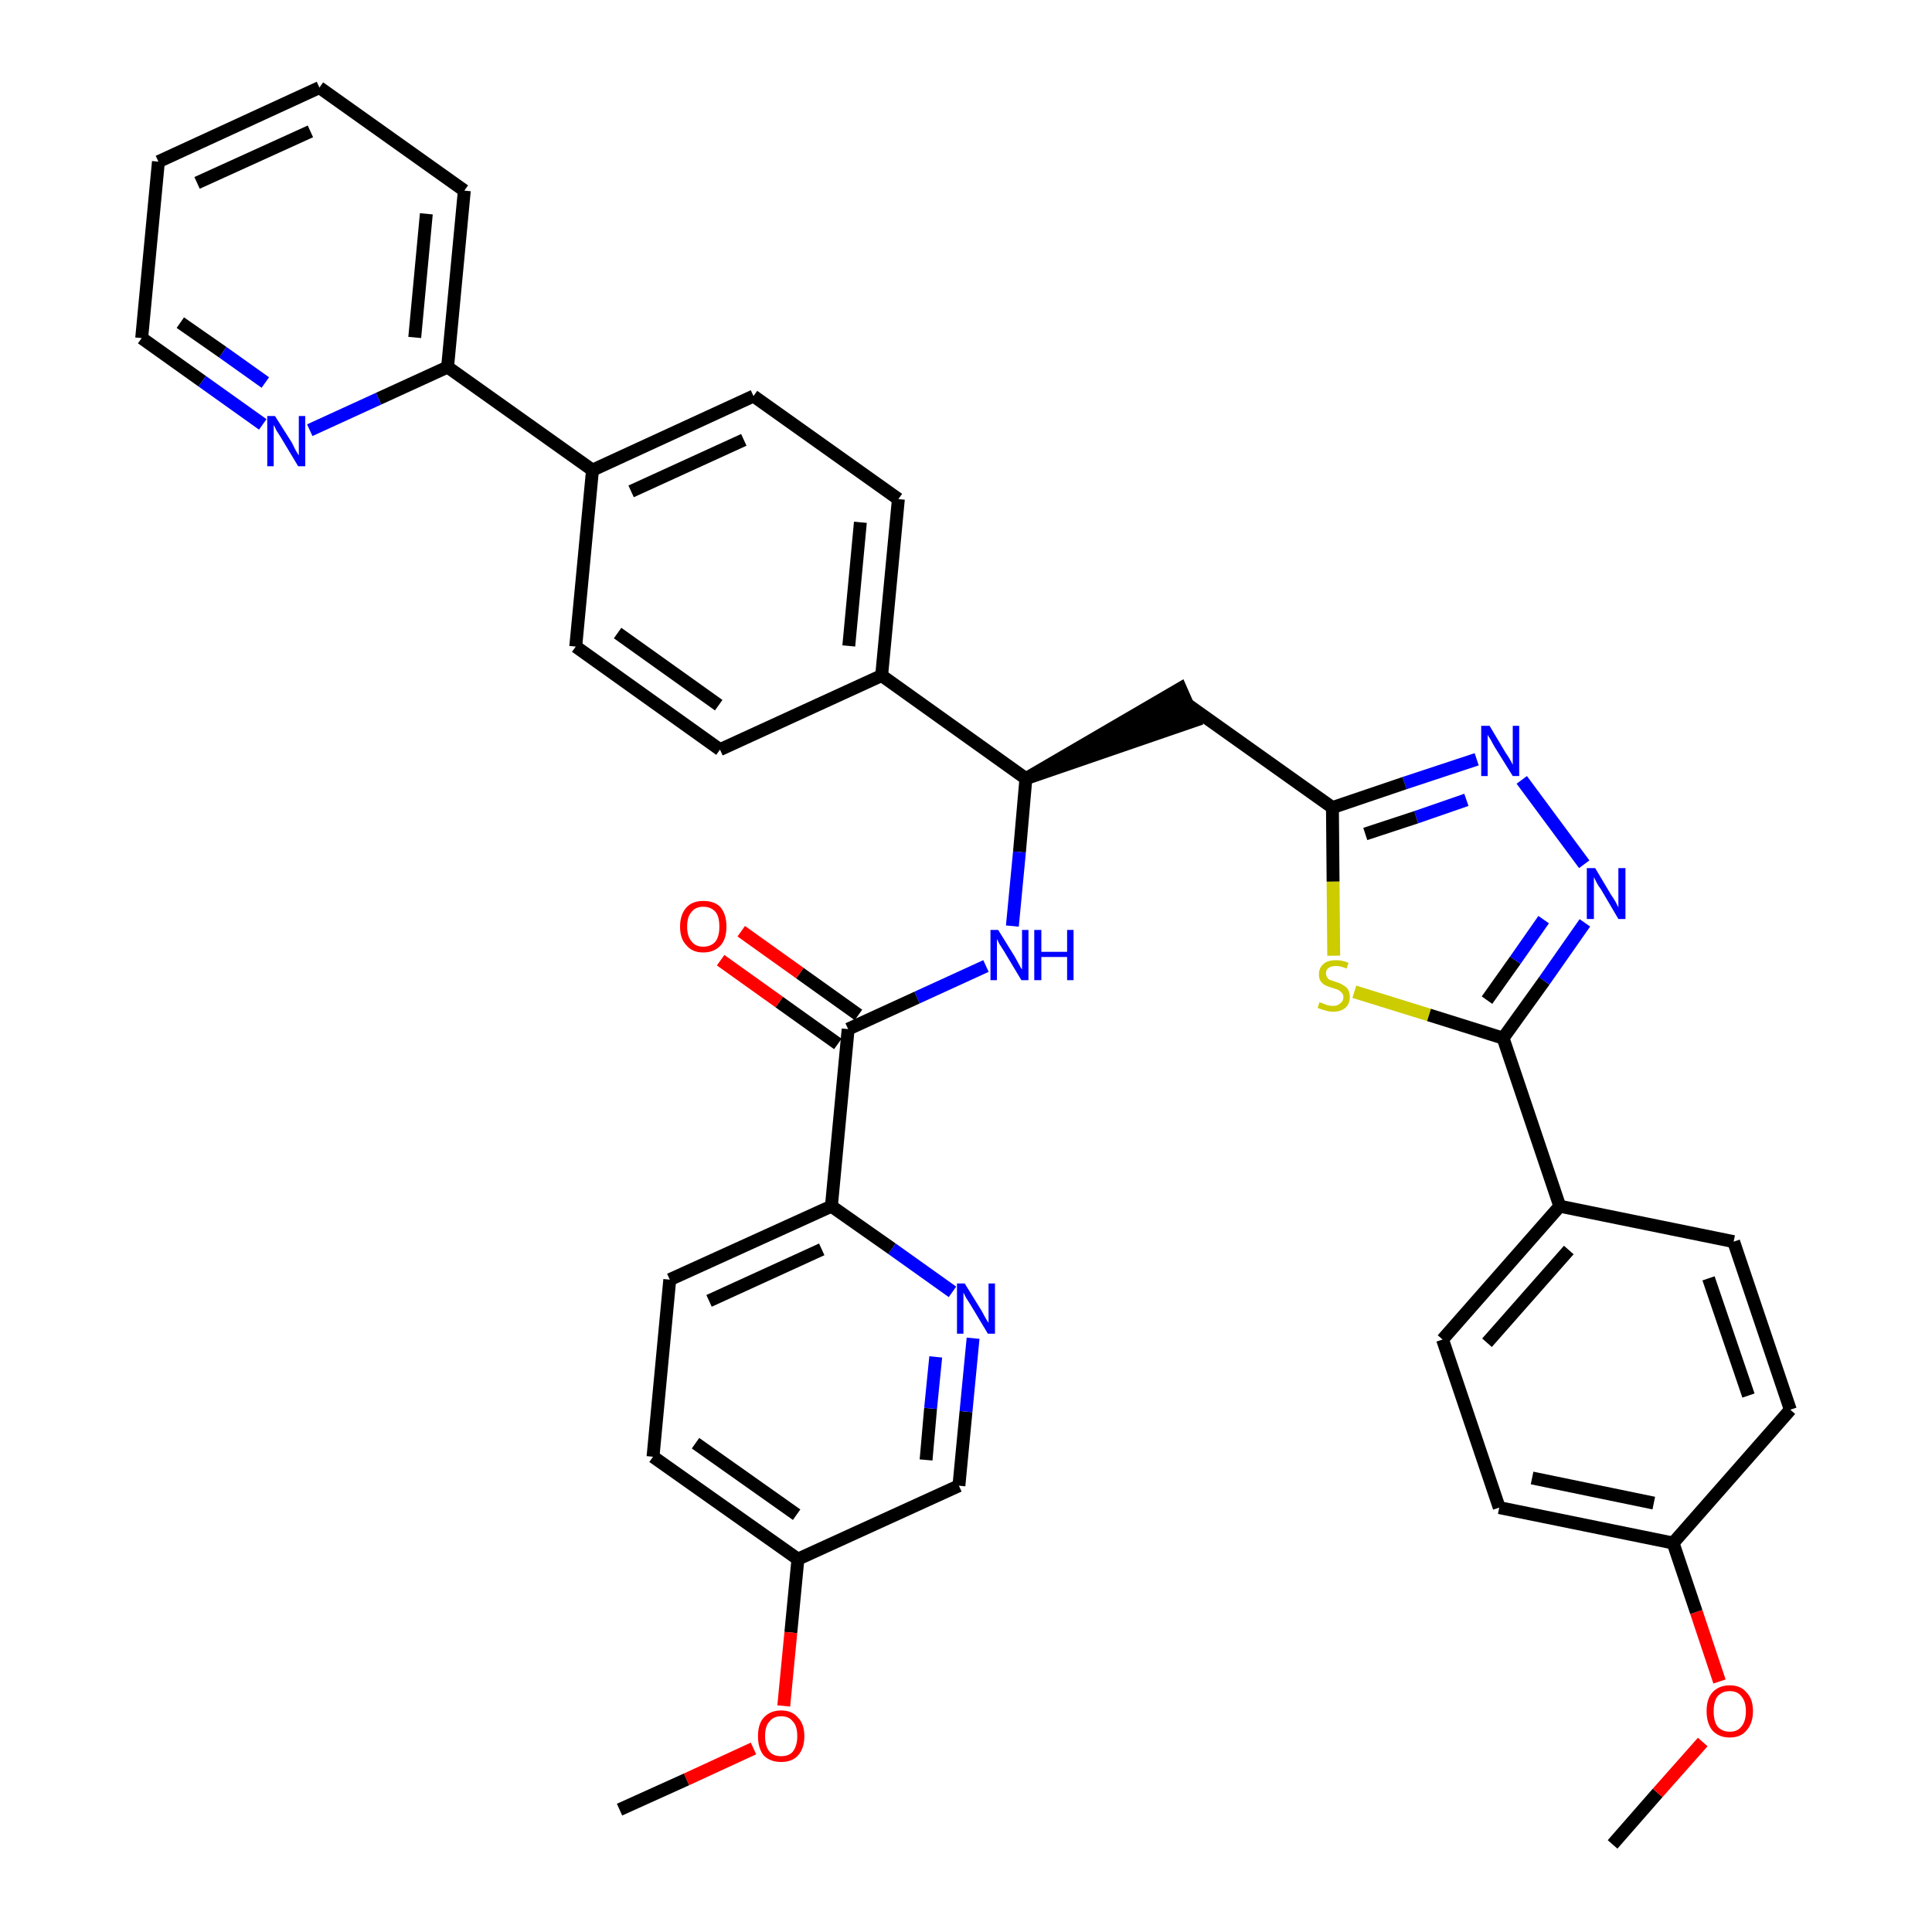 <?xml version='1.0' encoding='iso-8859-1'?>
<svg version='1.1' baseProfile='full'
              xmlns='http://www.w3.org/2000/svg'
                      xmlns:rdkit='http://www.rdkit.org/xml'
                      xmlns:xlink='http://www.w3.org/1999/xlink'
                  xml:space='preserve'
width='300px' height='300px' viewBox='0 0 300 300'>
<!-- END OF HEADER -->
<path class='bond-0 atom-0 atom-1' d='M 250.4,286.4 L 257.4,278.4' style='fill:none;fill-rule:evenodd;stroke:#000000;stroke-width:2.0px;stroke-linecap:butt;stroke-linejoin:miter;stroke-opacity:1' />
<path class='bond-0 atom-0 atom-1' d='M 257.4,278.4 L 264.4,270.5' style='fill:none;fill-rule:evenodd;stroke:#FF0000;stroke-width:2.0px;stroke-linecap:butt;stroke-linejoin:miter;stroke-opacity:1' />
<path class='bond-1 atom-1 atom-2' d='M 267.0,261.1 L 263.4,250.3' style='fill:none;fill-rule:evenodd;stroke:#FF0000;stroke-width:2.0px;stroke-linecap:butt;stroke-linejoin:miter;stroke-opacity:1' />
<path class='bond-1 atom-1 atom-2' d='M 263.4,250.3 L 259.8,239.6' style='fill:none;fill-rule:evenodd;stroke:#000000;stroke-width:2.0px;stroke-linecap:butt;stroke-linejoin:miter;stroke-opacity:1' />
<path class='bond-2 atom-2 atom-3' d='M 259.8,239.6 L 232.8,234.1' style='fill:none;fill-rule:evenodd;stroke:#000000;stroke-width:2.0px;stroke-linecap:butt;stroke-linejoin:miter;stroke-opacity:1' />
<path class='bond-2 atom-2 atom-3' d='M 256.8,233.4 L 237.9,229.5' style='fill:none;fill-rule:evenodd;stroke:#000000;stroke-width:2.0px;stroke-linecap:butt;stroke-linejoin:miter;stroke-opacity:1' />
<path class='bond-37 atom-37 atom-2' d='M 278.0,218.9 L 259.8,239.6' style='fill:none;fill-rule:evenodd;stroke:#000000;stroke-width:2.0px;stroke-linecap:butt;stroke-linejoin:miter;stroke-opacity:1' />
<path class='bond-3 atom-3 atom-4' d='M 232.8,234.1 L 224.0,208.0' style='fill:none;fill-rule:evenodd;stroke:#000000;stroke-width:2.0px;stroke-linecap:butt;stroke-linejoin:miter;stroke-opacity:1' />
<path class='bond-4 atom-4 atom-5' d='M 224.0,208.0 L 242.2,187.3' style='fill:none;fill-rule:evenodd;stroke:#000000;stroke-width:2.0px;stroke-linecap:butt;stroke-linejoin:miter;stroke-opacity:1' />
<path class='bond-4 atom-4 atom-5' d='M 230.9,208.5 L 243.6,194.1' style='fill:none;fill-rule:evenodd;stroke:#000000;stroke-width:2.0px;stroke-linecap:butt;stroke-linejoin:miter;stroke-opacity:1' />
<path class='bond-5 atom-5 atom-6' d='M 242.2,187.3 L 233.4,161.2' style='fill:none;fill-rule:evenodd;stroke:#000000;stroke-width:2.0px;stroke-linecap:butt;stroke-linejoin:miter;stroke-opacity:1' />
<path class='bond-35 atom-5 atom-36' d='M 242.2,187.3 L 269.2,192.8' style='fill:none;fill-rule:evenodd;stroke:#000000;stroke-width:2.0px;stroke-linecap:butt;stroke-linejoin:miter;stroke-opacity:1' />
<path class='bond-6 atom-6 atom-7' d='M 233.4,161.2 L 239.8,152.3' style='fill:none;fill-rule:evenodd;stroke:#000000;stroke-width:2.0px;stroke-linecap:butt;stroke-linejoin:miter;stroke-opacity:1' />
<path class='bond-6 atom-6 atom-7' d='M 239.8,152.3 L 246.1,143.3' style='fill:none;fill-rule:evenodd;stroke:#0000FF;stroke-width:2.0px;stroke-linecap:butt;stroke-linejoin:miter;stroke-opacity:1' />
<path class='bond-6 atom-6 atom-7' d='M 230.9,155.3 L 235.3,149.1' style='fill:none;fill-rule:evenodd;stroke:#000000;stroke-width:2.0px;stroke-linecap:butt;stroke-linejoin:miter;stroke-opacity:1' />
<path class='bond-6 atom-6 atom-7' d='M 235.3,149.1 L 239.7,142.8' style='fill:none;fill-rule:evenodd;stroke:#0000FF;stroke-width:2.0px;stroke-linecap:butt;stroke-linejoin:miter;stroke-opacity:1' />
<path class='bond-38 atom-35 atom-6' d='M 210.3,154.0 L 221.9,157.6' style='fill:none;fill-rule:evenodd;stroke:#CCCC00;stroke-width:2.0px;stroke-linecap:butt;stroke-linejoin:miter;stroke-opacity:1' />
<path class='bond-38 atom-35 atom-6' d='M 221.9,157.6 L 233.4,161.2' style='fill:none;fill-rule:evenodd;stroke:#000000;stroke-width:2.0px;stroke-linecap:butt;stroke-linejoin:miter;stroke-opacity:1' />
<path class='bond-7 atom-7 atom-8' d='M 246.0,134.2 L 236.3,121.1' style='fill:none;fill-rule:evenodd;stroke:#0000FF;stroke-width:2.0px;stroke-linecap:butt;stroke-linejoin:miter;stroke-opacity:1' />
<path class='bond-8 atom-8 atom-9' d='M 229.3,117.9 L 218.1,121.6' style='fill:none;fill-rule:evenodd;stroke:#0000FF;stroke-width:2.0px;stroke-linecap:butt;stroke-linejoin:miter;stroke-opacity:1' />
<path class='bond-8 atom-8 atom-9' d='M 218.1,121.6 L 206.9,125.4' style='fill:none;fill-rule:evenodd;stroke:#000000;stroke-width:2.0px;stroke-linecap:butt;stroke-linejoin:miter;stroke-opacity:1' />
<path class='bond-8 atom-8 atom-9' d='M 227.7,124.2 L 219.9,126.9' style='fill:none;fill-rule:evenodd;stroke:#0000FF;stroke-width:2.0px;stroke-linecap:butt;stroke-linejoin:miter;stroke-opacity:1' />
<path class='bond-8 atom-8 atom-9' d='M 219.9,126.9 L 212.0,129.5' style='fill:none;fill-rule:evenodd;stroke:#000000;stroke-width:2.0px;stroke-linecap:butt;stroke-linejoin:miter;stroke-opacity:1' />
<path class='bond-9 atom-9 atom-10' d='M 206.9,125.4 L 184.4,109.4' style='fill:none;fill-rule:evenodd;stroke:#000000;stroke-width:2.0px;stroke-linecap:butt;stroke-linejoin:miter;stroke-opacity:1' />
<path class='bond-34 atom-9 atom-35' d='M 206.9,125.4 L 207.0,136.9' style='fill:none;fill-rule:evenodd;stroke:#000000;stroke-width:2.0px;stroke-linecap:butt;stroke-linejoin:miter;stroke-opacity:1' />
<path class='bond-34 atom-9 atom-35' d='M 207.0,136.9 L 207.1,148.4' style='fill:none;fill-rule:evenodd;stroke:#CCCC00;stroke-width:2.0px;stroke-linecap:butt;stroke-linejoin:miter;stroke-opacity:1' />
<path class='bond-10 atom-11 atom-10' d='M 159.3,120.9 L 185.5,111.9 L 183.3,106.9 Z' style='fill:#000000;fill-rule:evenodd;fill-opacity:1;stroke:#000000;stroke-width:2.0px;stroke-linecap:butt;stroke-linejoin:miter;stroke-opacity:1;' />
<path class='bond-11 atom-11 atom-12' d='M 159.3,120.9 L 158.3,132.3' style='fill:none;fill-rule:evenodd;stroke:#000000;stroke-width:2.0px;stroke-linecap:butt;stroke-linejoin:miter;stroke-opacity:1' />
<path class='bond-11 atom-11 atom-12' d='M 158.3,132.3 L 157.2,143.8' style='fill:none;fill-rule:evenodd;stroke:#0000FF;stroke-width:2.0px;stroke-linecap:butt;stroke-linejoin:miter;stroke-opacity:1' />
<path class='bond-22 atom-11 atom-23' d='M 159.3,120.9 L 136.9,104.9' style='fill:none;fill-rule:evenodd;stroke:#000000;stroke-width:2.0px;stroke-linecap:butt;stroke-linejoin:miter;stroke-opacity:1' />
<path class='bond-12 atom-12 atom-13' d='M 153.1,150.0 L 142.4,154.9' style='fill:none;fill-rule:evenodd;stroke:#0000FF;stroke-width:2.0px;stroke-linecap:butt;stroke-linejoin:miter;stroke-opacity:1' />
<path class='bond-12 atom-12 atom-13' d='M 142.4,154.9 L 131.7,159.8' style='fill:none;fill-rule:evenodd;stroke:#000000;stroke-width:2.0px;stroke-linecap:butt;stroke-linejoin:miter;stroke-opacity:1' />
<path class='bond-13 atom-13 atom-14' d='M 133.3,157.6 L 124.2,151.1' style='fill:none;fill-rule:evenodd;stroke:#000000;stroke-width:2.0px;stroke-linecap:butt;stroke-linejoin:miter;stroke-opacity:1' />
<path class='bond-13 atom-13 atom-14' d='M 124.2,151.1 L 115.1,144.6' style='fill:none;fill-rule:evenodd;stroke:#FF0000;stroke-width:2.0px;stroke-linecap:butt;stroke-linejoin:miter;stroke-opacity:1' />
<path class='bond-13 atom-13 atom-14' d='M 130.1,162.1 L 121.0,155.6' style='fill:none;fill-rule:evenodd;stroke:#000000;stroke-width:2.0px;stroke-linecap:butt;stroke-linejoin:miter;stroke-opacity:1' />
<path class='bond-13 atom-13 atom-14' d='M 121.0,155.6 L 111.9,149.1' style='fill:none;fill-rule:evenodd;stroke:#FF0000;stroke-width:2.0px;stroke-linecap:butt;stroke-linejoin:miter;stroke-opacity:1' />
<path class='bond-14 atom-13 atom-15' d='M 131.7,159.8 L 129.1,187.3' style='fill:none;fill-rule:evenodd;stroke:#000000;stroke-width:2.0px;stroke-linecap:butt;stroke-linejoin:miter;stroke-opacity:1' />
<path class='bond-15 atom-15 atom-16' d='M 129.1,187.3 L 104.0,198.7' style='fill:none;fill-rule:evenodd;stroke:#000000;stroke-width:2.0px;stroke-linecap:butt;stroke-linejoin:miter;stroke-opacity:1' />
<path class='bond-15 atom-15 atom-16' d='M 127.6,194.0 L 110.1,202.0' style='fill:none;fill-rule:evenodd;stroke:#000000;stroke-width:2.0px;stroke-linecap:butt;stroke-linejoin:miter;stroke-opacity:1' />
<path class='bond-39 atom-22 atom-15' d='M 147.9,200.6 L 138.5,193.9' style='fill:none;fill-rule:evenodd;stroke:#0000FF;stroke-width:2.0px;stroke-linecap:butt;stroke-linejoin:miter;stroke-opacity:1' />
<path class='bond-39 atom-22 atom-15' d='M 138.5,193.9 L 129.1,187.3' style='fill:none;fill-rule:evenodd;stroke:#000000;stroke-width:2.0px;stroke-linecap:butt;stroke-linejoin:miter;stroke-opacity:1' />
<path class='bond-16 atom-16 atom-17' d='M 104.0,198.7 L 101.4,226.2' style='fill:none;fill-rule:evenodd;stroke:#000000;stroke-width:2.0px;stroke-linecap:butt;stroke-linejoin:miter;stroke-opacity:1' />
<path class='bond-17 atom-17 atom-18' d='M 101.4,226.2 L 123.9,242.1' style='fill:none;fill-rule:evenodd;stroke:#000000;stroke-width:2.0px;stroke-linecap:butt;stroke-linejoin:miter;stroke-opacity:1' />
<path class='bond-17 atom-17 atom-18' d='M 108.0,224.1 L 123.7,235.2' style='fill:none;fill-rule:evenodd;stroke:#000000;stroke-width:2.0px;stroke-linecap:butt;stroke-linejoin:miter;stroke-opacity:1' />
<path class='bond-18 atom-18 atom-19' d='M 123.9,242.1 L 122.8,253.5' style='fill:none;fill-rule:evenodd;stroke:#000000;stroke-width:2.0px;stroke-linecap:butt;stroke-linejoin:miter;stroke-opacity:1' />
<path class='bond-18 atom-18 atom-19' d='M 122.8,253.5 L 121.7,264.9' style='fill:none;fill-rule:evenodd;stroke:#FF0000;stroke-width:2.0px;stroke-linecap:butt;stroke-linejoin:miter;stroke-opacity:1' />
<path class='bond-20 atom-18 atom-21' d='M 123.9,242.1 L 148.9,230.7' style='fill:none;fill-rule:evenodd;stroke:#000000;stroke-width:2.0px;stroke-linecap:butt;stroke-linejoin:miter;stroke-opacity:1' />
<path class='bond-19 atom-19 atom-20' d='M 117.0,271.5 L 106.6,276.3' style='fill:none;fill-rule:evenodd;stroke:#FF0000;stroke-width:2.0px;stroke-linecap:butt;stroke-linejoin:miter;stroke-opacity:1' />
<path class='bond-19 atom-19 atom-20' d='M 106.6,276.3 L 96.2,281.0' style='fill:none;fill-rule:evenodd;stroke:#000000;stroke-width:2.0px;stroke-linecap:butt;stroke-linejoin:miter;stroke-opacity:1' />
<path class='bond-21 atom-21 atom-22' d='M 148.9,230.7 L 150.0,219.2' style='fill:none;fill-rule:evenodd;stroke:#000000;stroke-width:2.0px;stroke-linecap:butt;stroke-linejoin:miter;stroke-opacity:1' />
<path class='bond-21 atom-21 atom-22' d='M 150.0,219.2 L 151.1,207.8' style='fill:none;fill-rule:evenodd;stroke:#0000FF;stroke-width:2.0px;stroke-linecap:butt;stroke-linejoin:miter;stroke-opacity:1' />
<path class='bond-21 atom-21 atom-22' d='M 143.8,226.7 L 144.5,218.7' style='fill:none;fill-rule:evenodd;stroke:#000000;stroke-width:2.0px;stroke-linecap:butt;stroke-linejoin:miter;stroke-opacity:1' />
<path class='bond-21 atom-21 atom-22' d='M 144.5,218.7 L 145.3,210.7' style='fill:none;fill-rule:evenodd;stroke:#0000FF;stroke-width:2.0px;stroke-linecap:butt;stroke-linejoin:miter;stroke-opacity:1' />
<path class='bond-23 atom-23 atom-24' d='M 136.9,104.9 L 139.5,77.5' style='fill:none;fill-rule:evenodd;stroke:#000000;stroke-width:2.0px;stroke-linecap:butt;stroke-linejoin:miter;stroke-opacity:1' />
<path class='bond-23 atom-23 atom-24' d='M 131.8,100.3 L 133.6,81.1' style='fill:none;fill-rule:evenodd;stroke:#000000;stroke-width:2.0px;stroke-linecap:butt;stroke-linejoin:miter;stroke-opacity:1' />
<path class='bond-40 atom-34 atom-23' d='M 111.8,116.4 L 136.9,104.9' style='fill:none;fill-rule:evenodd;stroke:#000000;stroke-width:2.0px;stroke-linecap:butt;stroke-linejoin:miter;stroke-opacity:1' />
<path class='bond-24 atom-24 atom-25' d='M 139.5,77.5 L 117.0,61.5' style='fill:none;fill-rule:evenodd;stroke:#000000;stroke-width:2.0px;stroke-linecap:butt;stroke-linejoin:miter;stroke-opacity:1' />
<path class='bond-25 atom-25 atom-26' d='M 117.0,61.5 L 92.0,73.0' style='fill:none;fill-rule:evenodd;stroke:#000000;stroke-width:2.0px;stroke-linecap:butt;stroke-linejoin:miter;stroke-opacity:1' />
<path class='bond-25 atom-25 atom-26' d='M 115.5,68.3 L 98.0,76.3' style='fill:none;fill-rule:evenodd;stroke:#000000;stroke-width:2.0px;stroke-linecap:butt;stroke-linejoin:miter;stroke-opacity:1' />
<path class='bond-26 atom-26 atom-27' d='M 92.0,73.0 L 69.5,57.0' style='fill:none;fill-rule:evenodd;stroke:#000000;stroke-width:2.0px;stroke-linecap:butt;stroke-linejoin:miter;stroke-opacity:1' />
<path class='bond-32 atom-26 atom-33' d='M 92.0,73.0 L 89.4,100.4' style='fill:none;fill-rule:evenodd;stroke:#000000;stroke-width:2.0px;stroke-linecap:butt;stroke-linejoin:miter;stroke-opacity:1' />
<path class='bond-27 atom-27 atom-28' d='M 69.5,57.0 L 72.1,29.6' style='fill:none;fill-rule:evenodd;stroke:#000000;stroke-width:2.0px;stroke-linecap:butt;stroke-linejoin:miter;stroke-opacity:1' />
<path class='bond-27 atom-27 atom-28' d='M 64.4,52.4 L 66.2,33.2' style='fill:none;fill-rule:evenodd;stroke:#000000;stroke-width:2.0px;stroke-linecap:butt;stroke-linejoin:miter;stroke-opacity:1' />
<path class='bond-41 atom-32 atom-27' d='M 48.1,66.8 L 58.8,61.9' style='fill:none;fill-rule:evenodd;stroke:#0000FF;stroke-width:2.0px;stroke-linecap:butt;stroke-linejoin:miter;stroke-opacity:1' />
<path class='bond-41 atom-32 atom-27' d='M 58.8,61.9 L 69.5,57.0' style='fill:none;fill-rule:evenodd;stroke:#000000;stroke-width:2.0px;stroke-linecap:butt;stroke-linejoin:miter;stroke-opacity:1' />
<path class='bond-28 atom-28 atom-29' d='M 72.1,29.6 L 49.6,13.6' style='fill:none;fill-rule:evenodd;stroke:#000000;stroke-width:2.0px;stroke-linecap:butt;stroke-linejoin:miter;stroke-opacity:1' />
<path class='bond-29 atom-29 atom-30' d='M 49.6,13.6 L 24.6,25.1' style='fill:none;fill-rule:evenodd;stroke:#000000;stroke-width:2.0px;stroke-linecap:butt;stroke-linejoin:miter;stroke-opacity:1' />
<path class='bond-29 atom-29 atom-30' d='M 48.2,20.4 L 30.6,28.4' style='fill:none;fill-rule:evenodd;stroke:#000000;stroke-width:2.0px;stroke-linecap:butt;stroke-linejoin:miter;stroke-opacity:1' />
<path class='bond-30 atom-30 atom-31' d='M 24.6,25.1 L 22.0,52.5' style='fill:none;fill-rule:evenodd;stroke:#000000;stroke-width:2.0px;stroke-linecap:butt;stroke-linejoin:miter;stroke-opacity:1' />
<path class='bond-31 atom-31 atom-32' d='M 22.0,52.5 L 31.4,59.2' style='fill:none;fill-rule:evenodd;stroke:#000000;stroke-width:2.0px;stroke-linecap:butt;stroke-linejoin:miter;stroke-opacity:1' />
<path class='bond-31 atom-31 atom-32' d='M 31.4,59.2 L 40.8,65.9' style='fill:none;fill-rule:evenodd;stroke:#0000FF;stroke-width:2.0px;stroke-linecap:butt;stroke-linejoin:miter;stroke-opacity:1' />
<path class='bond-31 atom-31 atom-32' d='M 28.0,50.1 L 34.6,54.7' style='fill:none;fill-rule:evenodd;stroke:#000000;stroke-width:2.0px;stroke-linecap:butt;stroke-linejoin:miter;stroke-opacity:1' />
<path class='bond-31 atom-31 atom-32' d='M 34.6,54.7 L 41.2,59.4' style='fill:none;fill-rule:evenodd;stroke:#0000FF;stroke-width:2.0px;stroke-linecap:butt;stroke-linejoin:miter;stroke-opacity:1' />
<path class='bond-33 atom-33 atom-34' d='M 89.4,100.4 L 111.8,116.4' style='fill:none;fill-rule:evenodd;stroke:#000000;stroke-width:2.0px;stroke-linecap:butt;stroke-linejoin:miter;stroke-opacity:1' />
<path class='bond-33 atom-33 atom-34' d='M 95.9,98.3 L 111.6,109.5' style='fill:none;fill-rule:evenodd;stroke:#000000;stroke-width:2.0px;stroke-linecap:butt;stroke-linejoin:miter;stroke-opacity:1' />
<path class='bond-36 atom-36 atom-37' d='M 269.2,192.8 L 278.0,218.9' style='fill:none;fill-rule:evenodd;stroke:#000000;stroke-width:2.0px;stroke-linecap:butt;stroke-linejoin:miter;stroke-opacity:1' />
<path class='bond-36 atom-36 atom-37' d='M 265.3,198.5 L 271.5,216.7' style='fill:none;fill-rule:evenodd;stroke:#000000;stroke-width:2.0px;stroke-linecap:butt;stroke-linejoin:miter;stroke-opacity:1' />
<path  class='atom-1' d='M 265.0 265.7
Q 265.0 263.8, 265.9 262.8
Q 266.9 261.7, 268.6 261.7
Q 270.3 261.7, 271.2 262.8
Q 272.2 263.8, 272.2 265.7
Q 272.2 267.6, 271.2 268.7
Q 270.3 269.8, 268.6 269.8
Q 266.9 269.8, 265.9 268.7
Q 265.0 267.6, 265.0 265.7
M 268.6 268.9
Q 269.8 268.9, 270.4 268.1
Q 271.1 267.3, 271.1 265.7
Q 271.1 264.2, 270.4 263.4
Q 269.8 262.6, 268.6 262.6
Q 267.4 262.6, 266.7 263.4
Q 266.1 264.2, 266.1 265.7
Q 266.1 267.3, 266.7 268.1
Q 267.4 268.9, 268.6 268.9
' fill='#FF0000'/>
<path  class='atom-7' d='M 247.7 134.8
L 250.2 139.0
Q 250.5 139.4, 250.9 140.1
Q 251.3 140.9, 251.3 140.9
L 251.3 134.8
L 252.4 134.8
L 252.4 142.7
L 251.3 142.7
L 248.6 138.1
Q 248.2 137.6, 247.9 137.0
Q 247.6 136.4, 247.5 136.2
L 247.5 142.7
L 246.4 142.7
L 246.4 134.8
L 247.7 134.8
' fill='#0000FF'/>
<path  class='atom-8' d='M 231.3 112.7
L 233.8 116.9
Q 234.1 117.3, 234.5 118.0
Q 234.9 118.7, 234.9 118.8
L 234.9 112.7
L 235.9 112.7
L 235.9 120.5
L 234.9 120.5
L 232.1 116.0
Q 231.8 115.5, 231.5 114.9
Q 231.1 114.3, 231.0 114.1
L 231.0 120.5
L 230.0 120.5
L 230.0 112.7
L 231.3 112.7
' fill='#0000FF'/>
<path  class='atom-12' d='M 155.0 144.4
L 157.6 148.6
Q 157.8 149.0, 158.2 149.7
Q 158.6 150.5, 158.7 150.5
L 158.7 144.4
L 159.7 144.4
L 159.7 152.2
L 158.6 152.2
L 155.9 147.7
Q 155.6 147.2, 155.2 146.6
Q 154.9 146.0, 154.8 145.8
L 154.8 152.2
L 153.8 152.2
L 153.8 144.4
L 155.0 144.4
' fill='#0000FF'/>
<path  class='atom-12' d='M 160.6 144.4
L 161.7 144.4
L 161.7 147.8
L 165.7 147.8
L 165.7 144.4
L 166.7 144.4
L 166.7 152.2
L 165.7 152.2
L 165.7 148.6
L 161.7 148.6
L 161.7 152.2
L 160.6 152.2
L 160.6 144.4
' fill='#0000FF'/>
<path  class='atom-14' d='M 105.6 143.9
Q 105.6 142.0, 106.6 140.9
Q 107.5 139.9, 109.2 139.9
Q 111.0 139.9, 111.9 140.9
Q 112.8 142.0, 112.8 143.9
Q 112.8 145.8, 111.9 146.8
Q 110.9 147.9, 109.2 147.9
Q 107.5 147.9, 106.6 146.8
Q 105.6 145.8, 105.6 143.9
M 109.2 147.0
Q 110.4 147.0, 111.1 146.2
Q 111.7 145.4, 111.7 143.9
Q 111.7 142.3, 111.1 141.6
Q 110.4 140.8, 109.2 140.8
Q 108.0 140.8, 107.4 141.6
Q 106.7 142.3, 106.7 143.9
Q 106.7 145.4, 107.4 146.2
Q 108.0 147.0, 109.2 147.0
' fill='#FF0000'/>
<path  class='atom-19' d='M 117.7 269.6
Q 117.7 267.7, 118.6 266.7
Q 119.6 265.6, 121.3 265.6
Q 123.0 265.6, 123.9 266.7
Q 124.9 267.7, 124.9 269.6
Q 124.9 271.5, 123.9 272.6
Q 123.0 273.6, 121.3 273.6
Q 119.6 273.6, 118.6 272.6
Q 117.7 271.5, 117.7 269.6
M 121.3 272.7
Q 122.5 272.7, 123.1 272.0
Q 123.8 271.1, 123.8 269.6
Q 123.8 268.0, 123.1 267.3
Q 122.5 266.5, 121.3 266.5
Q 120.1 266.5, 119.5 267.3
Q 118.8 268.0, 118.8 269.6
Q 118.8 271.2, 119.5 272.0
Q 120.1 272.7, 121.3 272.7
' fill='#FF0000'/>
<path  class='atom-22' d='M 149.8 199.3
L 152.4 203.5
Q 152.6 203.9, 153.0 204.6
Q 153.4 205.3, 153.5 205.4
L 153.5 199.3
L 154.5 199.3
L 154.5 207.1
L 153.4 207.1
L 150.7 202.6
Q 150.4 202.1, 150.0 201.5
Q 149.7 200.9, 149.6 200.7
L 149.6 207.1
L 148.6 207.1
L 148.6 199.3
L 149.8 199.3
' fill='#0000FF'/>
<path  class='atom-32' d='M 42.7 64.6
L 45.3 68.7
Q 45.5 69.1, 45.9 69.9
Q 46.3 70.6, 46.4 70.7
L 46.4 64.6
L 47.4 64.6
L 47.4 72.4
L 46.3 72.4
L 43.6 67.9
Q 43.3 67.4, 42.9 66.8
Q 42.6 66.1, 42.5 66.0
L 42.5 72.4
L 41.5 72.4
L 41.5 64.6
L 42.7 64.6
' fill='#0000FF'/>
<path  class='atom-35' d='M 204.9 155.6
Q 205.0 155.7, 205.4 155.8
Q 205.8 156.0, 206.2 156.1
Q 206.6 156.2, 207.0 156.2
Q 207.7 156.2, 208.1 155.8
Q 208.6 155.5, 208.6 154.8
Q 208.6 154.4, 208.3 154.1
Q 208.1 153.9, 207.8 153.7
Q 207.5 153.6, 206.9 153.4
Q 206.2 153.2, 205.8 153.0
Q 205.4 152.8, 205.1 152.4
Q 204.8 152.0, 204.8 151.3
Q 204.8 150.3, 205.5 149.7
Q 206.1 149.1, 207.5 149.1
Q 208.4 149.1, 209.4 149.5
L 209.1 150.4
Q 208.2 150.0, 207.5 150.0
Q 206.7 150.0, 206.3 150.3
Q 205.9 150.6, 205.9 151.1
Q 205.9 151.6, 206.1 151.8
Q 206.3 152.1, 206.6 152.2
Q 207.0 152.3, 207.5 152.5
Q 208.2 152.7, 208.6 153.0
Q 209.0 153.2, 209.3 153.6
Q 209.6 154.1, 209.6 154.8
Q 209.6 155.9, 208.9 156.5
Q 208.2 157.1, 207.0 157.1
Q 206.3 157.1, 205.8 156.9
Q 205.3 156.8, 204.6 156.5
L 204.9 155.6
' fill='#CCCC00'/>
</svg>
